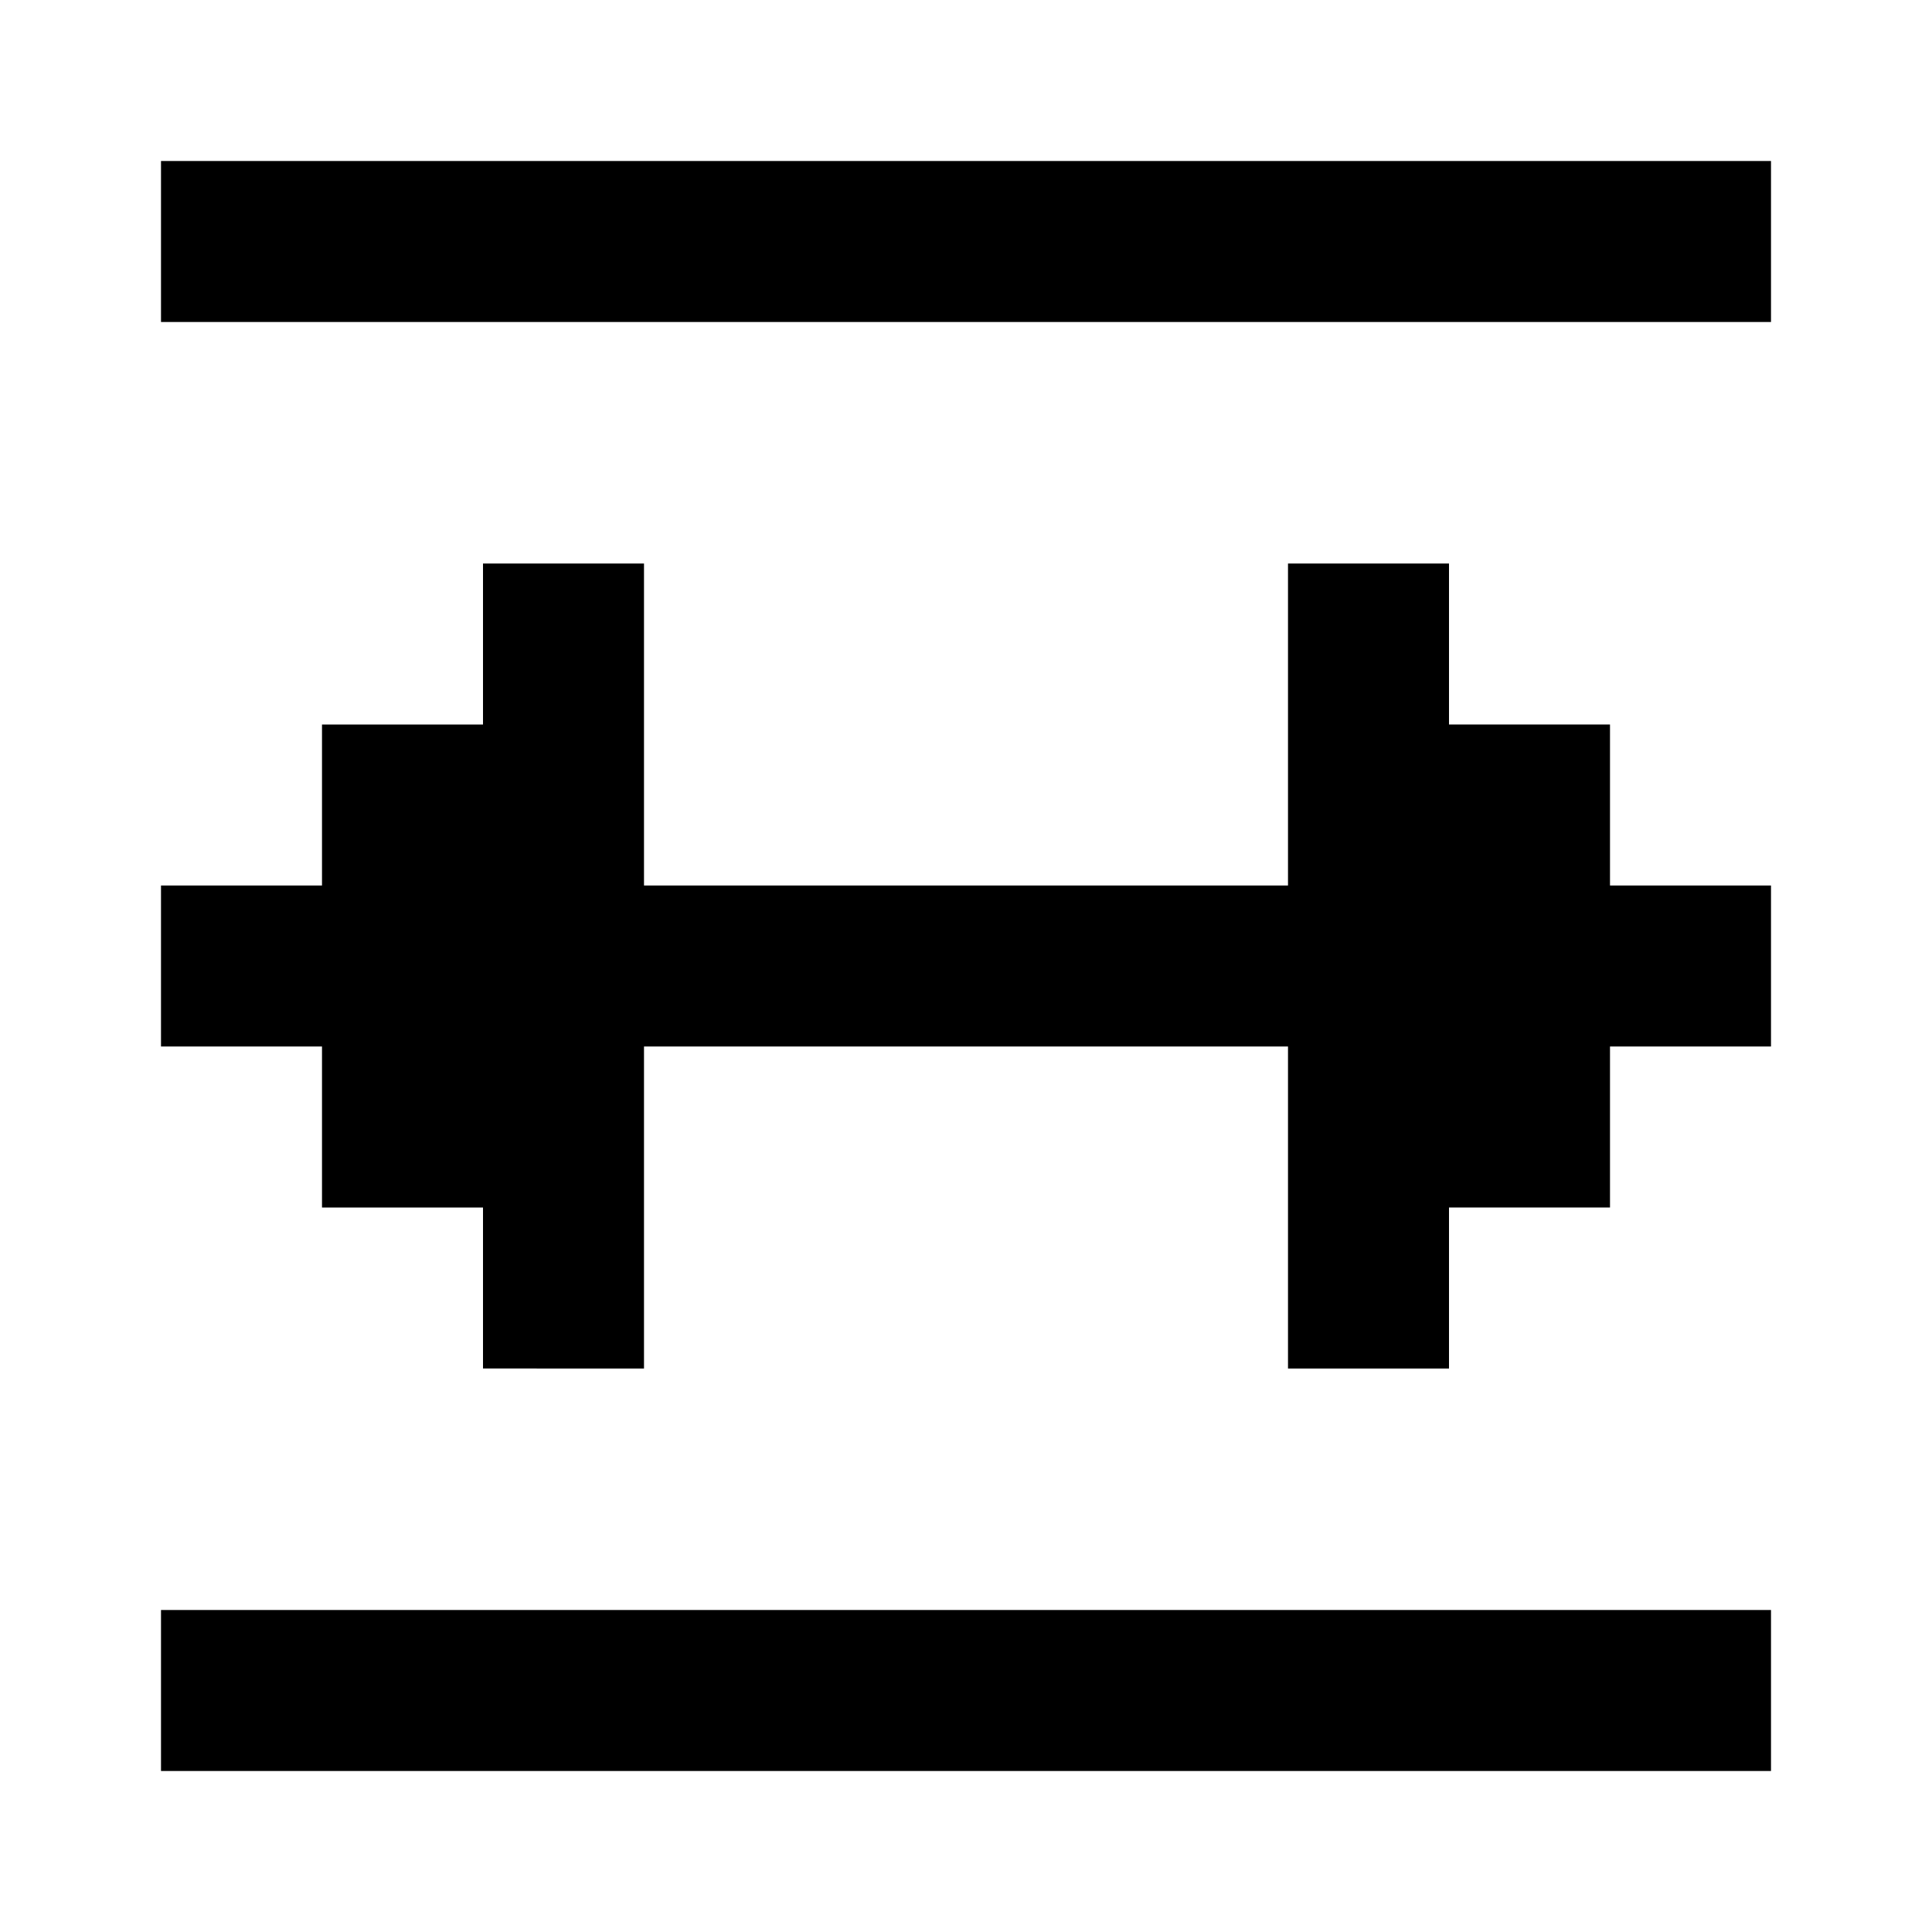 <svg width="24" height="24" fill="none" xmlns="http://www.w3.org/2000/svg"><path fill="#000" d="M18 9v6h2V9z"/><path fill="#000" d="M2 11v2h20v-2z"/><path fill="#000" d="M16 7v10h2V7zM6 9v6H4V9zM8 7v10H6V7zM22 2v2H2V2zM22 20v2H2v-2z"/></svg>